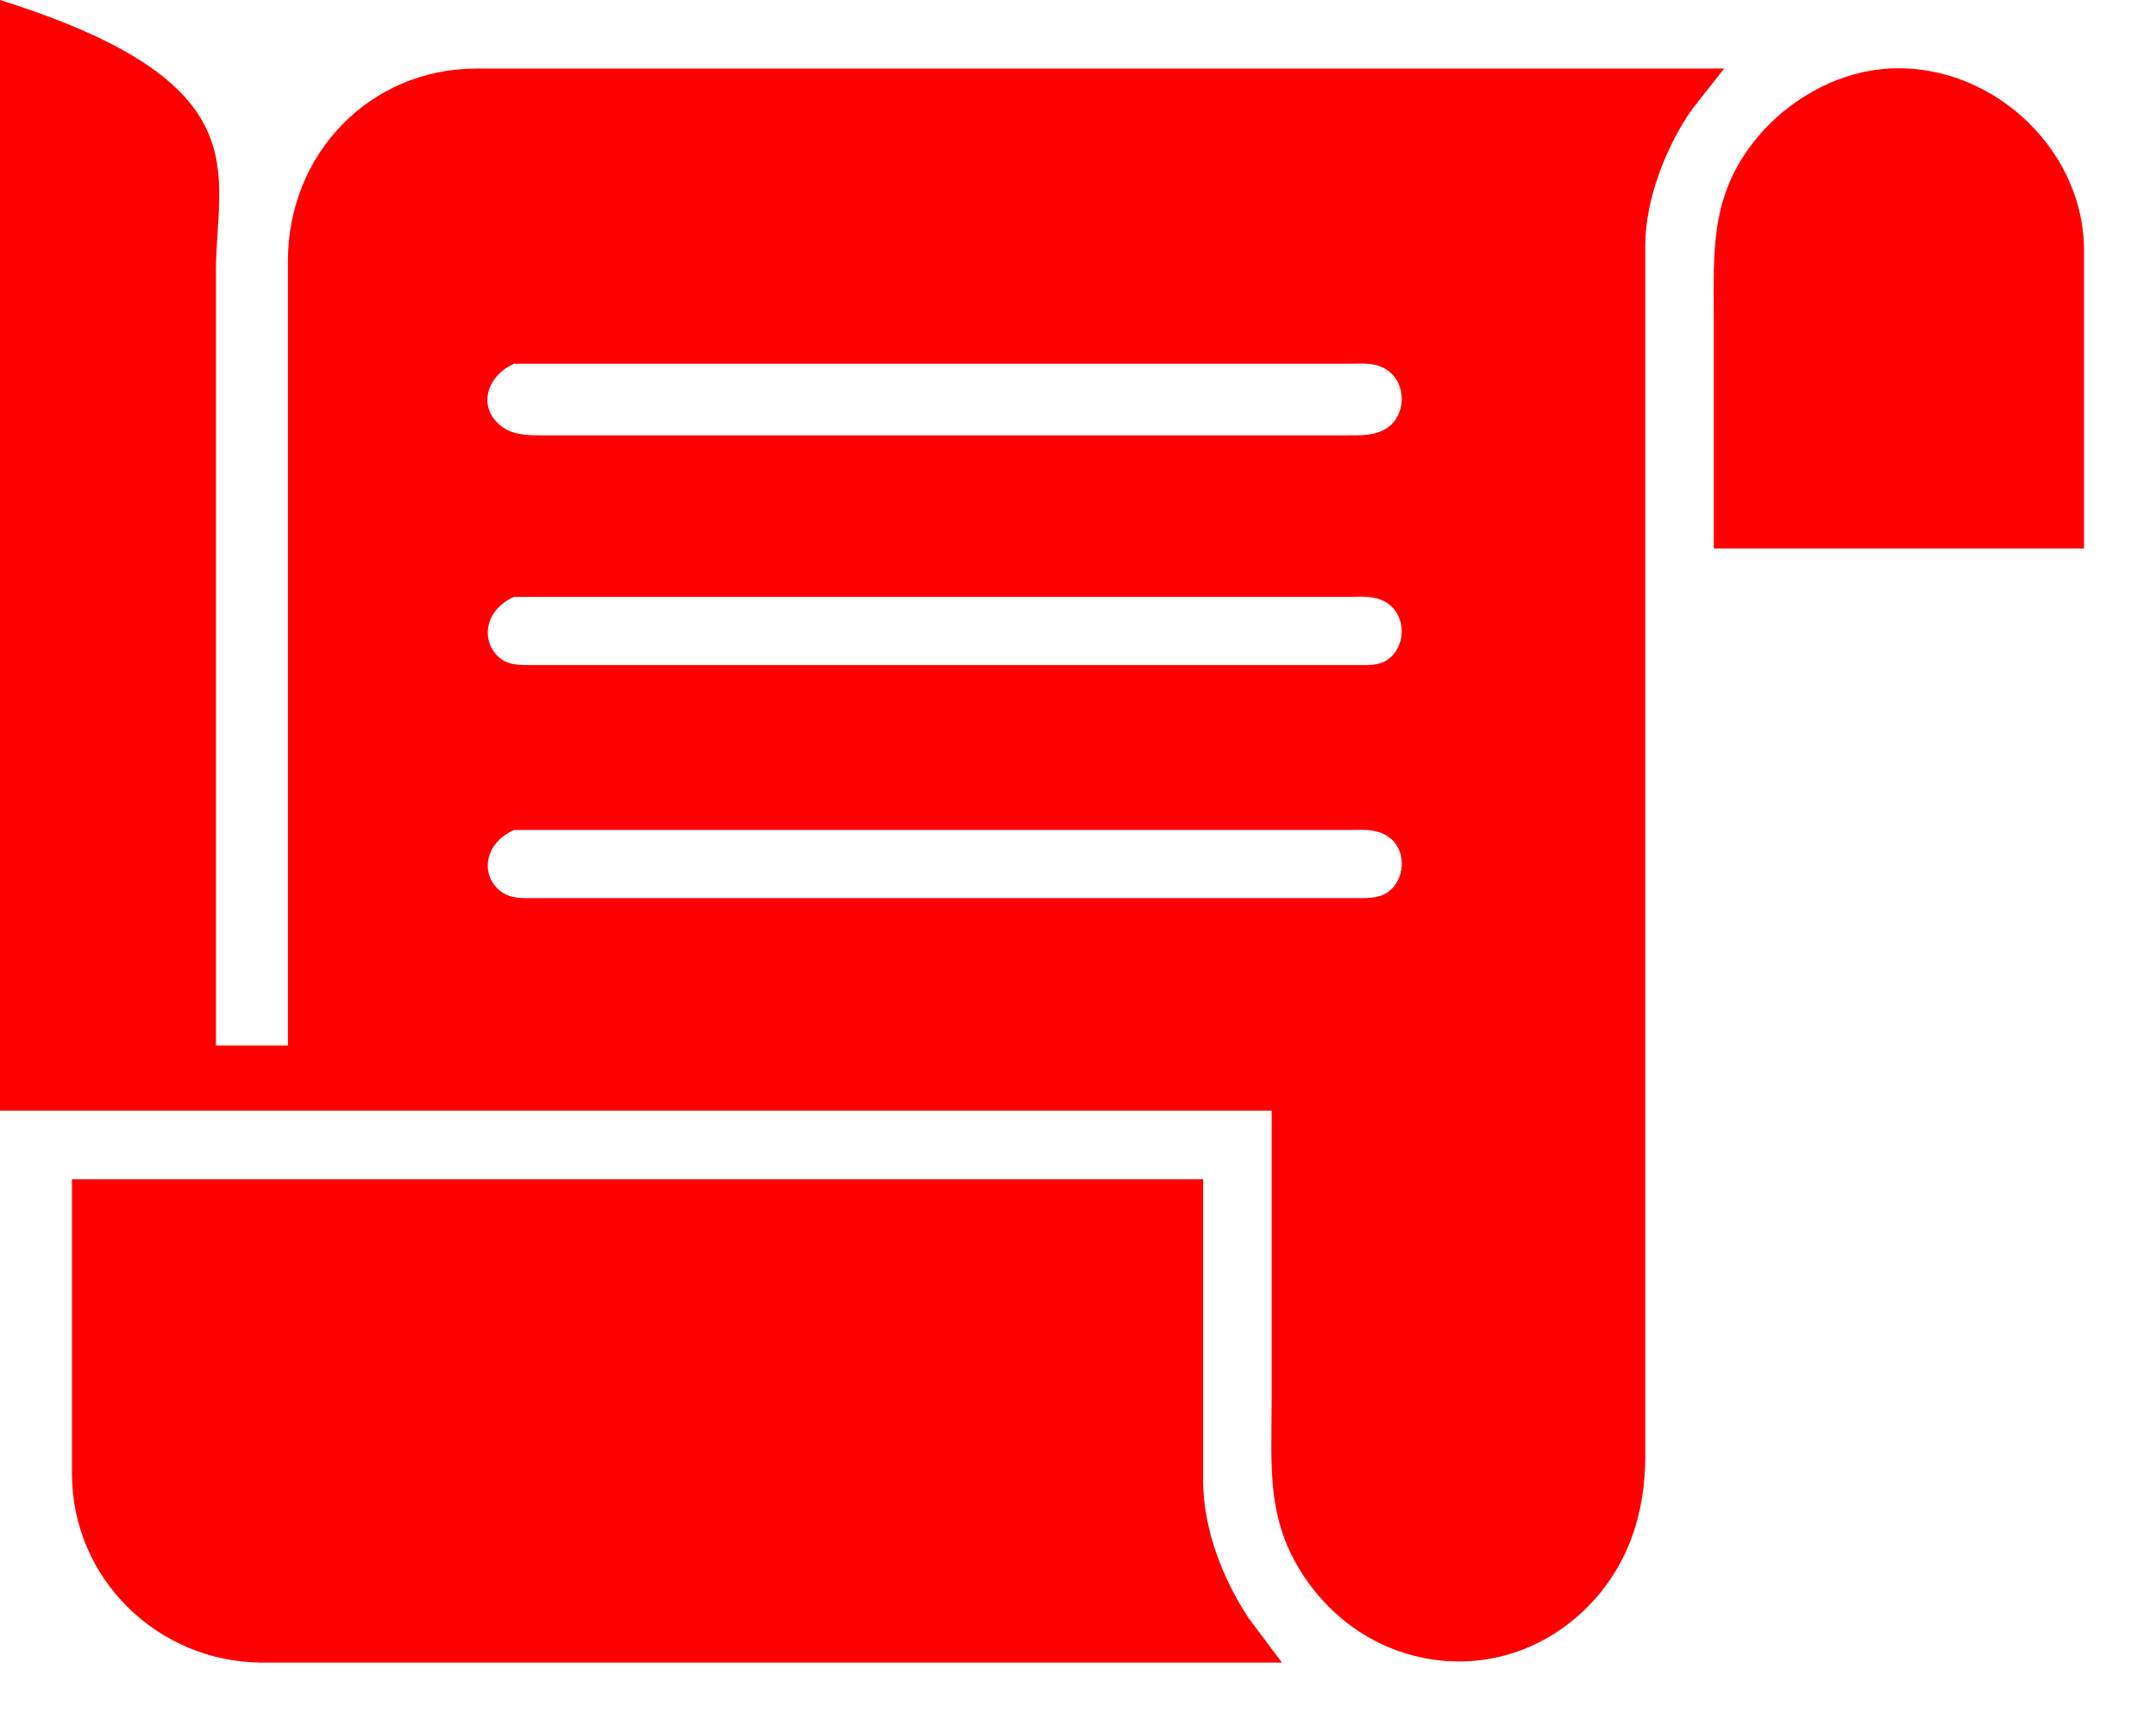 <?xml version="1.0" encoding="UTF-8" standalone="no"?>
<!DOCTYPE svg PUBLIC "-//W3C//DTD SVG 20010904//EN"
              "http://www.w3.org/TR/2001/REC-SVG-20010904/DTD/svg10.dtd">

<svg xmlns="http://www.w3.org/2000/svg"
     width="6.29in" height="5.05in"
     viewBox="0 0 629 505">
  <path id="Selection #1"
        fill="red" stroke="none" stroke-width="1"
        d="M 0.00,0.00
           C 76.73,24.15 63.04,50.17 63.00,79.00
             63.00,79.00 63.00,305.00 63.00,305.00
             63.00,305.00 84.00,305.00 84.00,305.00
             84.00,305.00 84.00,76.00 84.00,76.00
             84.05,45.01 107.73,20.05 139.00,20.00
             139.00,20.00 503.00,20.00 503.00,20.00
             503.00,20.00 493.57,32.00 493.57,32.00
             486.11,42.65 480.16,57.90 480.00,71.00
             480.00,71.00 480.00,159.00 480.00,159.00
             480.00,159.00 480.00,425.00 480.00,425.00
             479.97,441.62 474.93,457.03 462.96,468.96
             439.15,492.69 401.58,488.90 381.93,462.00
             369.08,444.43 371.00,428.34 371.00,408.00
             371.00,408.00 371.00,324.00 371.00,324.00
             371.00,324.00 0.00,324.00 0.00,324.00
             0.00,324.00 0.00,0.00 0.00,0.00 Z
           M 500.00,160.00
           C 500.00,160.00 500.00,94.00 500.00,94.00
             500.00,73.55 498.56,57.02 512.76,40.00
             521.64,29.36 535.06,21.56 549.00,20.17
             579.37,17.13 607.95,42.40 608.00,73.00
             608.00,73.00 608.00,160.00 608.00,160.00
             608.00,160.00 500.00,160.00 500.00,160.00 Z
           M 150.00,106.11
           C 142.05,109.59 139.12,118.73 146.21,124.30
             149.57,126.94 153.94,126.98 158.00,127.00
             158.00,127.00 205.00,127.00 205.00,127.00
             205.00,127.00 393.00,127.00 393.00,127.00
             397.04,126.99 401.30,127.19 404.80,124.77
             410.29,120.97 410.37,111.84 404.80,108.01
             401.58,105.77 397.74,106.01 394.00,106.11
             394.00,106.11 232.00,106.11 232.00,106.11
             232.00,106.11 179.00,106.11 179.00,106.11
             179.00,106.11 150.00,106.11 150.00,106.11 Z
           M 150.00,174.11
           C 141.00,178.01 140.11,187.71 146.22,192.26
             148.95,194.29 152.77,193.99 156.00,194.00
             156.00,194.00 205.00,194.00 205.00,194.00
             205.00,194.00 396.00,194.00 396.00,194.00
             399.05,193.99 402.27,194.27 404.89,192.40
             409.93,188.82 410.34,180.69 405.66,176.65
             402.30,173.75 398.14,174.01 394.00,174.11
             394.00,174.11 232.00,174.11 232.00,174.11
             232.00,174.11 179.00,174.11 179.00,174.11
             179.00,174.11 150.00,174.11 150.00,174.11 Z

           M 150.00,242.11
           C 141.21,245.93 139.94,255.43 146.22,260.11
             149.10,262.25 152.61,261.99 156.00,262.00
             156.00,262.00 205.00,262.00 205.00,262.00
             205.00,262.00 395.00,262.00 395.00,262.00
             398.34,261.99 402.00,262.27 404.89,260.26
             409.85,256.81 410.45,248.57 405.77,244.65
             402.36,241.79 398.16,242.01 394.00,242.11
             394.00,242.11 232.00,242.11 232.00,242.11
             232.00,242.11 179.00,242.11 179.00,242.11
             179.00,242.11 150.00,242.11 150.00,242.11 Z
           M 21.00,344.00
           C 21.00,344.00 351.00,344.00 351.00,344.00
             351.00,344.00 351.00,432.00 351.00,432.00
             351.07,446.07 356.62,460.35 364.24,472.00
             364.24,472.00 374.00,485.00 374.00,485.00
             374.00,485.00 176.00,485.00 176.00,485.00
             176.00,485.00 76.00,485.00 76.00,485.00
             45.74,484.64 21.05,460.33 21.00,430.00
             21.00,430.00 21.00,344.00 21.00,344.00 Z
" />
</svg>
